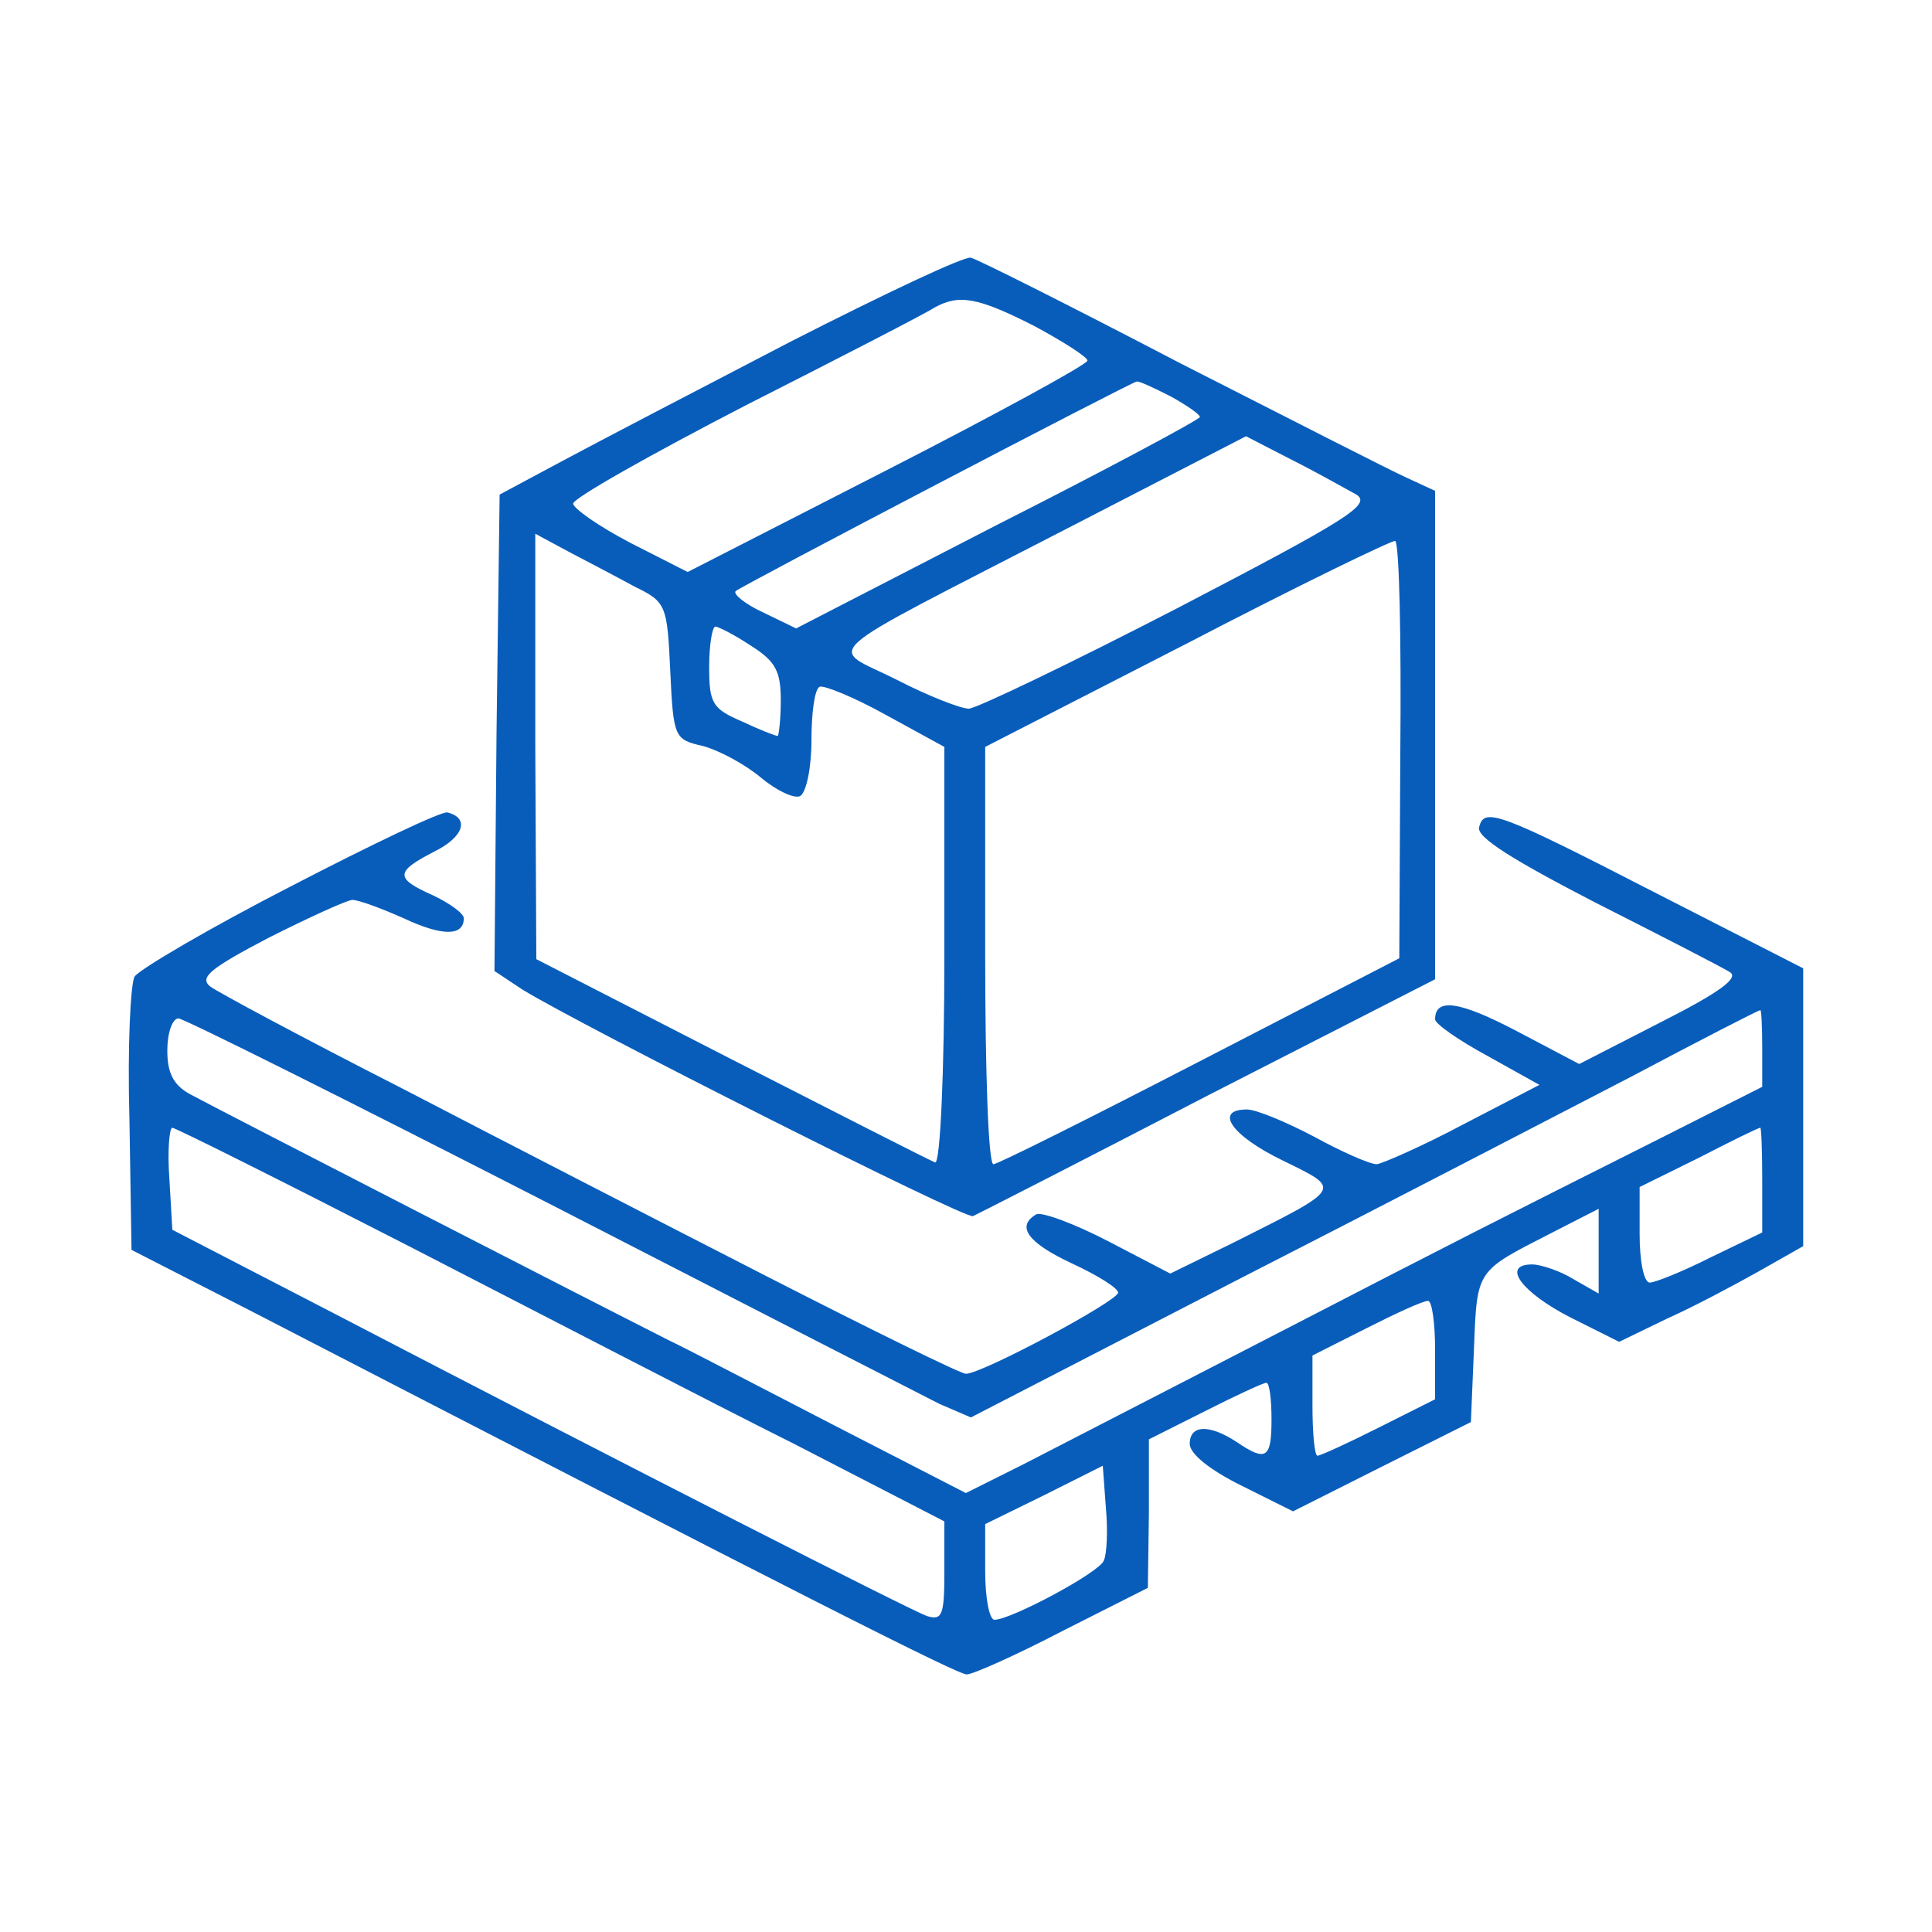 <svg width="15" height="15" viewBox="0 0 15 15" fill="none" xmlns="http://www.w3.org/2000/svg">
<path d="M6.141 2.651C5.419 3.026 4.617 3.444 4.355 3.585L3.879 3.84L3.855 5.693L3.839 7.539L4.053 7.681C4.498 7.957 7.498 9.47 7.554 9.442C7.586 9.428 8.403 9.011 9.372 8.508L11.142 7.603V5.707V3.811L10.928 3.712C10.801 3.656 10.015 3.253 9.165 2.821C8.324 2.382 7.594 2.015 7.538 2.001C7.49 1.986 6.863 2.283 6.141 2.651ZM8.03 2.531C8.253 2.651 8.443 2.772 8.443 2.8C8.443 2.828 7.745 3.21 6.887 3.649L5.339 4.441L4.895 4.215C4.649 4.087 4.45 3.946 4.45 3.91C4.45 3.868 5.053 3.528 5.792 3.146C6.53 2.772 7.189 2.432 7.252 2.39C7.443 2.283 7.586 2.305 8.03 2.531ZM9.086 3.076C9.213 3.146 9.316 3.217 9.316 3.238C9.308 3.26 8.61 3.635 7.745 4.073L6.181 4.879L5.919 4.752C5.784 4.689 5.688 4.611 5.712 4.589C5.76 4.547 8.776 2.97 8.824 2.963C8.84 2.955 8.959 3.012 9.086 3.076ZM10.531 3.84C10.65 3.917 10.467 4.031 9.15 4.717C8.316 5.148 7.578 5.502 7.522 5.502C7.459 5.502 7.205 5.403 6.959 5.276C6.427 5.007 6.276 5.141 8.276 4.108L9.674 3.387L10.031 3.571C10.229 3.67 10.451 3.797 10.531 3.84ZM4.926 4.554C5.173 4.674 5.18 4.696 5.204 5.212C5.228 5.728 5.236 5.742 5.458 5.792C5.585 5.827 5.784 5.933 5.911 6.04C6.03 6.139 6.165 6.202 6.212 6.181C6.26 6.153 6.3 5.962 6.3 5.75C6.3 5.537 6.324 5.353 6.363 5.332C6.395 5.318 6.625 5.41 6.879 5.551L7.332 5.799V7.426C7.332 8.324 7.3 9.039 7.26 9.025C7.221 9.011 6.514 8.65 5.681 8.225L4.164 7.447L4.156 5.799V4.144L4.418 4.285C4.553 4.356 4.784 4.476 4.926 4.554ZM10.872 5.834L10.864 7.44L9.316 8.239C8.467 8.678 7.745 9.039 7.713 9.039C7.673 9.039 7.649 8.31 7.649 7.419V5.799L9.221 4.993C10.078 4.547 10.809 4.193 10.832 4.2C10.864 4.215 10.88 4.95 10.872 5.834ZM5.831 5.014C6.022 5.134 6.062 5.212 6.062 5.438C6.062 5.587 6.046 5.714 6.038 5.714C6.022 5.714 5.895 5.665 5.76 5.601C5.53 5.502 5.506 5.46 5.506 5.177C5.506 5.007 5.53 4.865 5.554 4.865C5.577 4.865 5.704 4.929 5.831 5.014Z" fill="#095DBA"/>
<path d="M2.259 6.881C1.624 7.207 1.084 7.525 1.045 7.582C1.013 7.638 0.989 8.133 1.005 8.692L1.021 9.704L1.934 10.171C6.3 12.427 7.435 13 7.506 13C7.554 13 7.888 12.851 8.253 12.661L8.912 12.328L8.92 11.748V11.175L9.356 10.956C9.594 10.835 9.809 10.736 9.832 10.736C9.856 10.736 9.872 10.864 9.872 11.019C9.872 11.323 9.832 11.352 9.602 11.196C9.388 11.055 9.237 11.062 9.237 11.21C9.237 11.288 9.396 11.415 9.642 11.536L10.039 11.734L10.729 11.387L11.42 11.041L11.444 10.468C11.468 9.852 11.46 9.873 12.039 9.576L12.412 9.385V9.718V10.043L12.214 9.93C12.111 9.866 11.96 9.817 11.896 9.817C11.65 9.817 11.817 10.036 12.19 10.227L12.571 10.418L12.936 10.241C13.143 10.149 13.46 9.98 13.651 9.873L14 9.675V8.6V7.518L12.865 6.938C11.627 6.301 11.523 6.266 11.484 6.422C11.46 6.499 11.745 6.676 12.389 7.009C12.905 7.27 13.373 7.511 13.428 7.546C13.508 7.589 13.357 7.702 12.897 7.935L12.261 8.261L11.777 8.006C11.333 7.773 11.142 7.744 11.142 7.914C11.142 7.949 11.325 8.077 11.547 8.197L11.952 8.423L11.364 8.728C11.047 8.897 10.737 9.032 10.69 9.039C10.634 9.039 10.412 8.94 10.206 8.827C9.991 8.713 9.753 8.614 9.682 8.614C9.42 8.614 9.563 8.819 9.959 9.01C10.42 9.237 10.436 9.216 9.578 9.647L9.086 9.888L8.61 9.64C8.34 9.499 8.086 9.407 8.046 9.428C7.888 9.52 7.975 9.647 8.324 9.81C8.523 9.902 8.681 10.001 8.681 10.036C8.681 10.1 7.626 10.666 7.499 10.666C7.459 10.666 6.768 10.326 5.966 9.916C5.165 9.506 3.887 8.848 3.125 8.452C2.362 8.063 1.688 7.702 1.632 7.659C1.545 7.589 1.632 7.518 2.093 7.277C2.402 7.122 2.696 6.987 2.736 6.987C2.783 6.987 2.958 7.051 3.133 7.129C3.434 7.27 3.601 7.27 3.601 7.129C3.601 7.094 3.498 7.016 3.363 6.952C3.061 6.818 3.069 6.768 3.371 6.612C3.601 6.499 3.648 6.351 3.474 6.308C3.434 6.294 2.886 6.556 2.259 6.881ZM13.682 8.133V8.438L12.912 8.827C11.547 9.513 11.364 9.605 9.872 10.376C9.062 10.793 8.197 11.239 7.951 11.366L7.499 11.592L6.482 11.069C5.919 10.779 5.339 10.475 5.189 10.404C4.768 10.192 1.68 8.607 1.473 8.494C1.346 8.423 1.299 8.331 1.299 8.155C1.299 8.02 1.338 7.907 1.386 7.907C1.426 7.907 2.728 8.558 4.26 9.343C5.8 10.135 7.165 10.835 7.292 10.899L7.538 11.005L9.594 9.944C10.729 9.364 12.103 8.65 12.65 8.367C13.198 8.077 13.651 7.843 13.667 7.843C13.675 7.836 13.682 7.971 13.682 8.133ZM3.188 9.682C4.18 10.192 5.514 10.885 6.165 11.21L7.332 11.812V12.201C7.332 12.54 7.316 12.583 7.197 12.547C7.062 12.498 4.934 11.415 2.529 10.164L1.338 9.548L1.315 9.152C1.299 8.933 1.315 8.756 1.338 8.756C1.362 8.756 2.196 9.173 3.188 9.682ZM13.682 9.159V9.569L13.286 9.76C13.063 9.873 12.849 9.958 12.809 9.958C12.762 9.958 12.73 9.789 12.73 9.583V9.216L13.19 8.989C13.436 8.862 13.651 8.756 13.667 8.756C13.675 8.756 13.682 8.94 13.682 9.159ZM11.142 10.482V10.864L10.706 11.083C10.467 11.203 10.253 11.302 10.229 11.302C10.206 11.302 10.19 11.126 10.19 10.913V10.524L10.61 10.312C10.833 10.199 11.047 10.1 11.087 10.1C11.118 10.1 11.142 10.27 11.142 10.482ZM8.57 12.116C8.538 12.208 7.848 12.576 7.721 12.576C7.681 12.576 7.649 12.406 7.649 12.201V11.833L8.11 11.607L8.562 11.38L8.586 11.706C8.602 11.882 8.594 12.066 8.57 12.116Z" fill="#095DBA"/>
</svg>
